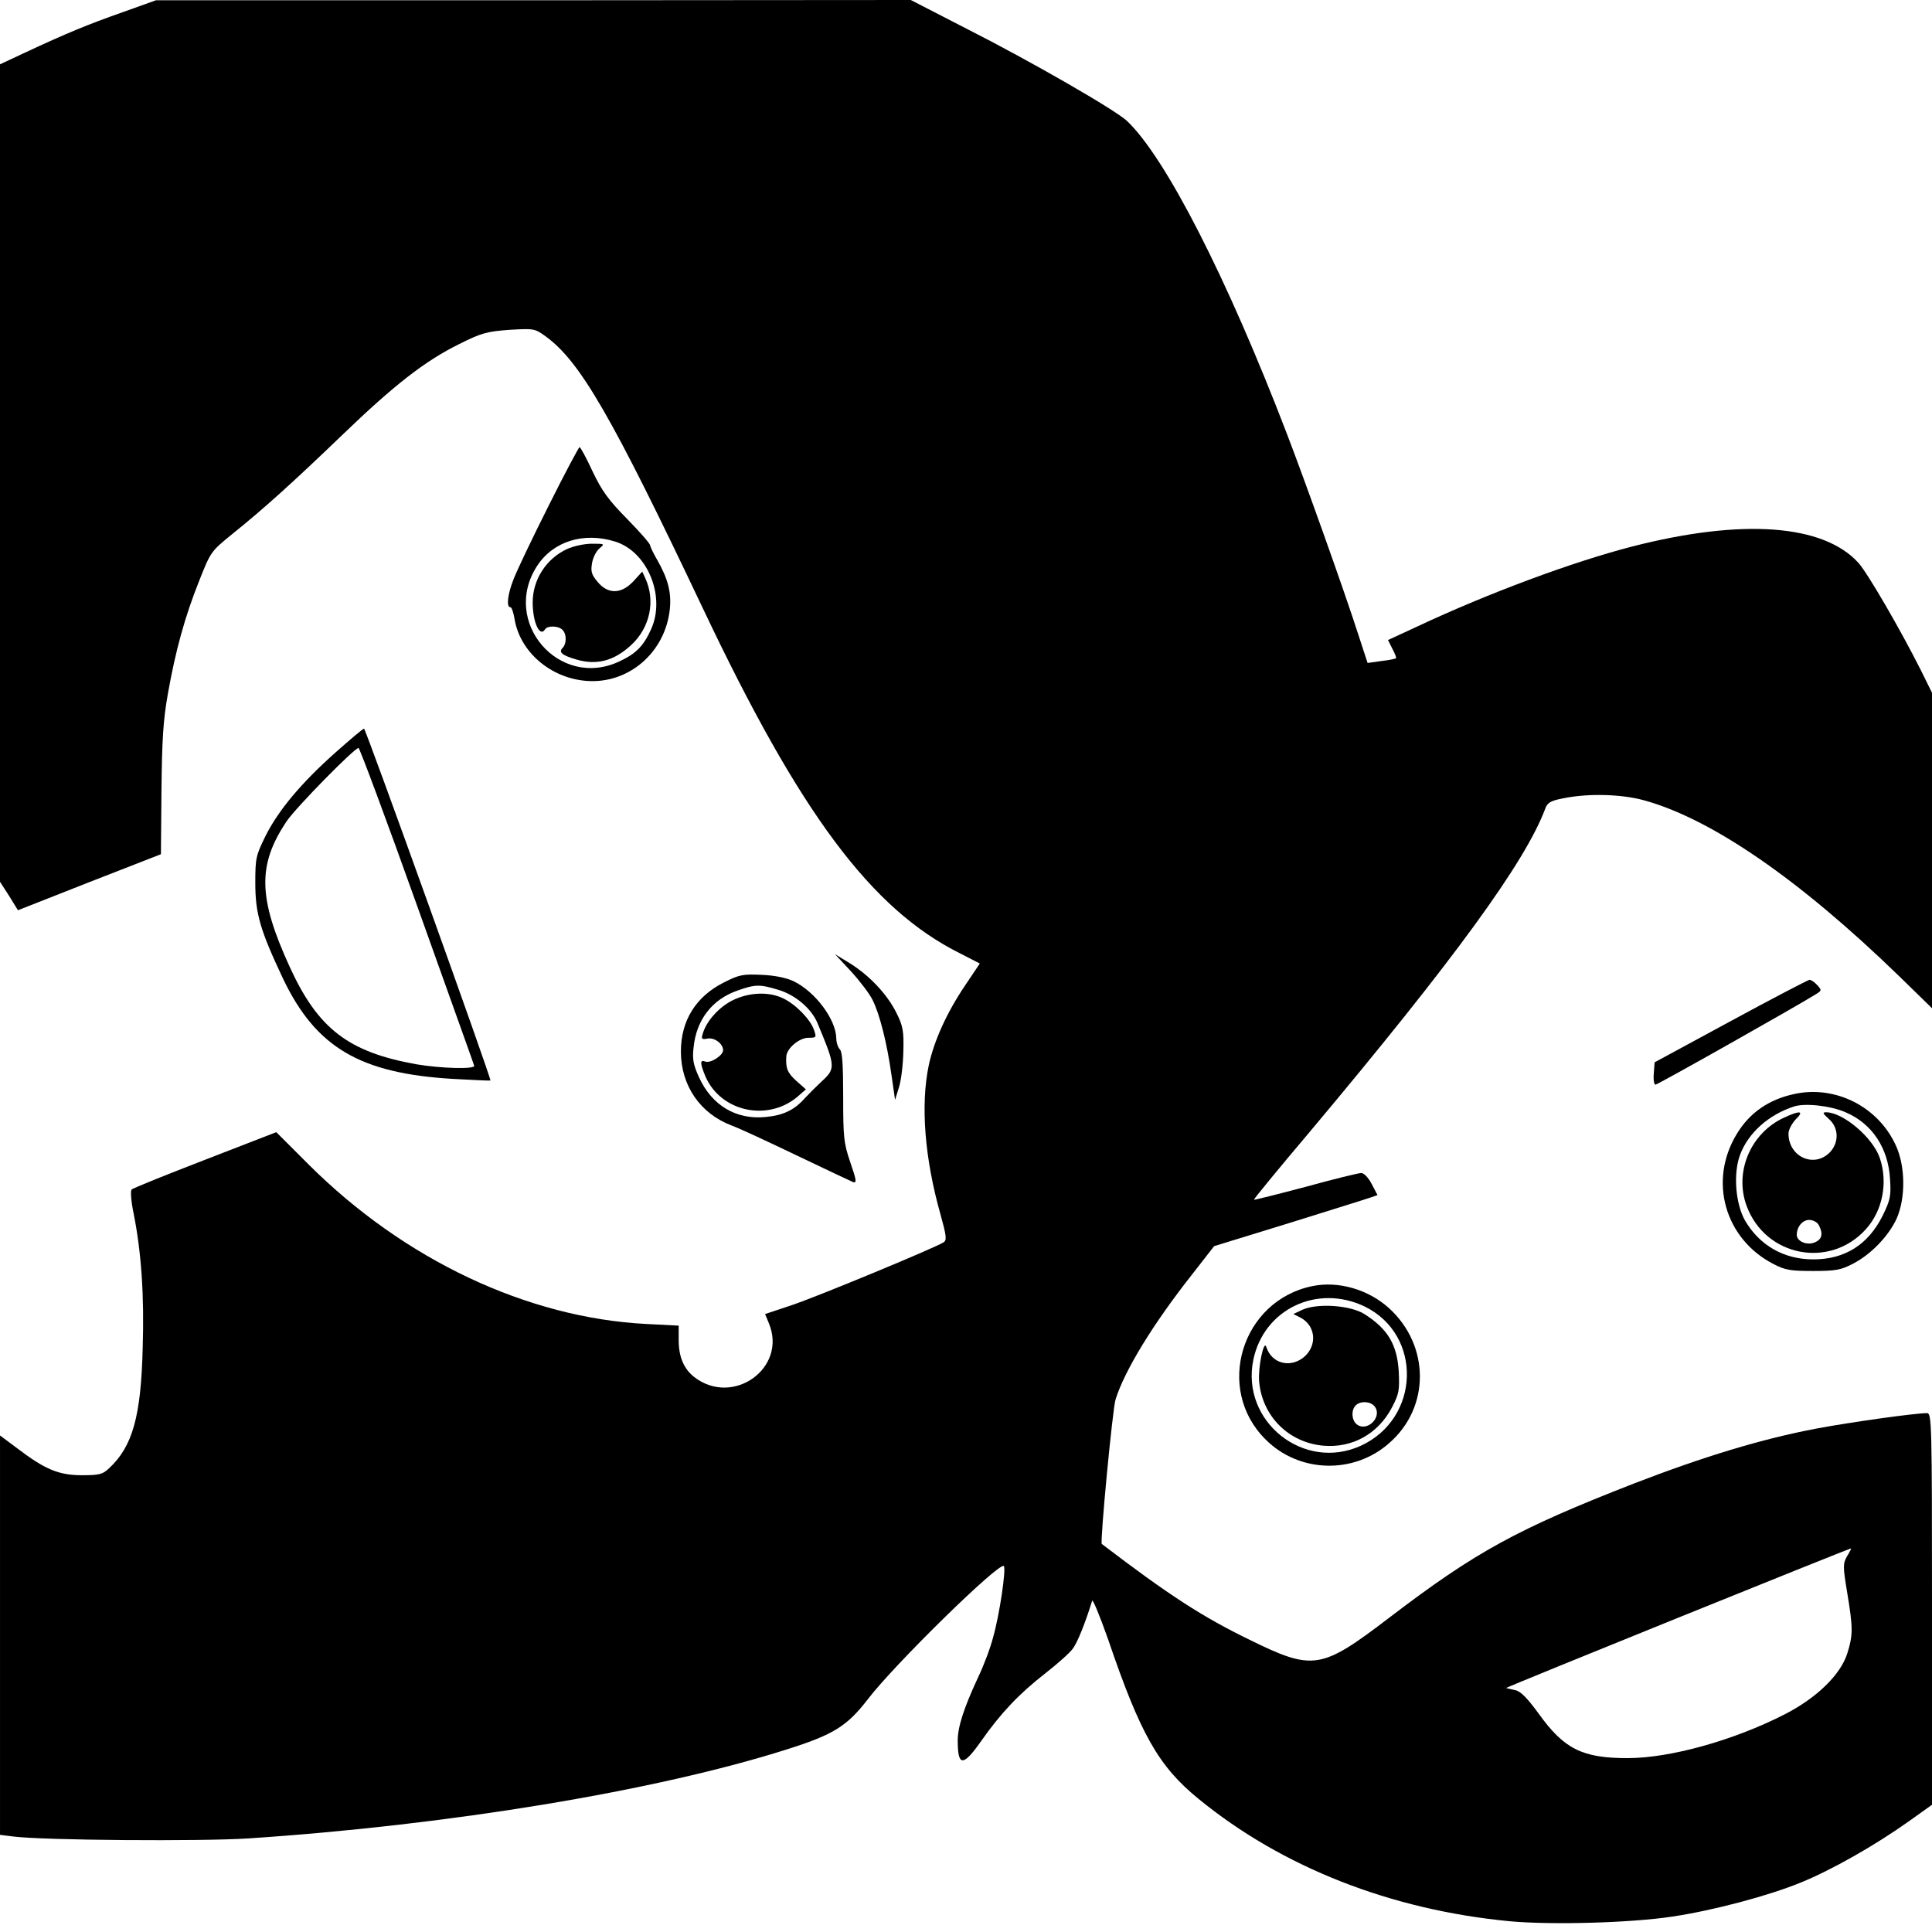 <?xml version="1.0" standalone="no"?>
<!DOCTYPE svg PUBLIC "-//W3C//DTD SVG 20010904//EN"
 "http://www.w3.org/TR/2001/REC-SVG-20010904/DTD/svg10.dtd">
<svg version="1.0" xmlns="http://www.w3.org/2000/svg"
 width="700pt" height="700pt" viewBox="0 0 700 700"
 preserveAspectRatio="xMidYMid meet">
<g transform="translate(0,700) scale(0.1,-0.1)"
fill="#000000" stroke="none">
<path d="M445 6956 c-128 -45 -205 -77 -353 -146 l-92 -43 0 -1481 0 -1481 33
-51 32 -52 259 102 259 101 2 230 c2 184 6 254 23 350 28 158 61 278 113 409
42 106 43 108 118 169 117 94 221 188 400 360 191 184 302 270 426 331 80 40
100 45 181 51 88 5 91 5 130 -23 126 -91 240 -289 571 -987 352 -743 610
-1089 931 -1249 l72 -37 -51 -76 c-68 -100 -115 -204 -134 -293 -30 -143 -15
-336 42 -538 22 -79 24 -95 12 -103 -33 -21 -463 -199 -551 -228 l-96 -32 14
-34 c67 -162 -131 -303 -271 -194 -38 30 -56 74 -56 133 l0 53 -117 6 c-432
22 -878 233 -1224 578 l-117 117 -258 -100 c-142 -55 -262 -103 -266 -108 -5
-4 -2 -43 7 -86 28 -140 39 -298 33 -487 -6 -250 -37 -358 -122 -437 -23 -22
-36 -25 -98 -25 -84 0 -134 21 -234 97 l-63 47 0 -723 0 -724 48 -6 c110 -14
678 -18 850 -7 728 48 1479 172 1954 323 168 53 217 84 292 181 96 126 477
499 493 483 9 -9 -15 -175 -39 -259 -10 -39 -35 -105 -55 -146 -51 -110 -73
-178 -73 -227 0 -95 19 -96 85 -2 71 101 136 170 232 245 45 35 91 76 101 91
16 22 44 91 69 172 2 8 28 -55 58 -140 117 -344 183 -460 328 -578 302 -247
696 -402 1127 -443 151 -14 440 -6 590 17 147 22 347 75 464 123 113 46 268
134 392 222 l84 60 0 709 c0 674 -1 710 -18 710 -44 0 -279 -33 -401 -56 -196
-37 -407 -101 -661 -199 -423 -165 -573 -247 -885 -485 -249 -190 -276 -195
-510 -80 -168 82 -288 159 -533 346 -7 5 39 491 50 524 33 105 135 272 276
451 l81 104 273 84 c150 47 283 88 296 93 l23 8 -21 40 c-12 23 -28 40 -38 40
-9 0 -100 -22 -201 -50 -102 -27 -186 -48 -188 -47 -1 2 88 111 199 242 528
629 786 984 857 1176 8 21 19 28 67 37 89 18 209 15 292 -8 245 -68 562 -287
920 -634 l122 -119 0 572 0 571 -41 83 c-74 147 -192 350 -225 387 -127 141
-422 162 -820 60 -217 -56 -521 -169 -777 -289 l-108 -50 16 -32 c9 -17 15
-32 13 -34 -2 -2 -26 -7 -53 -10 l-50 -7 -34 104 c-49 153 -191 551 -259 728
-216 563 -439 1000 -579 1132 -41 39 -348 216 -581 334 l-202 104 -1368 -1
-1367 0 -120 -43z m6247 -5595 c-15 -27 -15 -36 1 -133 21 -127 21 -152 0
-219 -25 -78 -112 -162 -228 -221 -184 -94 -414 -158 -568 -158 -164 0 -230
33 -322 161 -40 55 -65 81 -84 85 -14 3 -30 7 -34 8 -6 1 1228 500 1250 506 1
0 -5 -13 -15 -29z"/>
<path d="M1988 5168 c-59 -117 -116 -237 -127 -266 -22 -55 -27 -102 -12 -102
5 0 11 -18 15 -41 19 -120 130 -216 261 -226 152 -12 286 103 302 261 6 60 -7
109 -45 176 -15 25 -26 50 -27 55 0 6 -37 48 -83 95 -68 69 -91 101 -125 172
-22 48 -44 88 -47 88 -3 0 -54 -96 -112 -212z m240 -130 c118 -36 185 -199
131 -318 -27 -60 -54 -88 -114 -116 -219 -104 -432 144 -298 347 58 88 168
122 281 87z"/>
<path d="M2055 5011 c-76 -35 -125 -111 -125 -194 0 -72 26 -128 45 -97 9 14
48 13 63 -2 16 -16 15 -51 0 -66 -15 -15 -1 -27 52 -42 73 -21 135 -4 196 52
69 63 90 161 52 243 l-11 24 -32 -35 c-44 -47 -92 -48 -130 -2 -22 26 -25 38
-20 67 3 20 15 44 27 54 20 17 19 17 -28 17 -27 0 -67 -9 -89 -19z"/>
<path d="M1216 4274 c-126 -112 -208 -211 -254 -303 -35 -71 -37 -81 -37 -170
0 -112 18 -172 101 -348 119 -248 278 -342 614 -362 74 -4 136 -7 137 -6 5 3
-452 1275 -458 1275 -4 0 -50 -39 -103 -86z m295 -555 c112 -314 206 -575 207
-580 5 -14 -123 -10 -210 5 -245 44 -355 128 -457 350 -116 252 -119 372 -12
531 34 50 245 265 260 265 4 0 100 -257 212 -571z"/>
<path d="M3083 3481 c32 -35 67 -81 78 -103 26 -51 53 -158 69 -273 l13 -90
14 45 c8 25 15 83 16 130 2 74 -1 92 -25 140 -33 67 -98 136 -169 180 l-54 33
58 -62z"/>
<path d="M2622 3440 c-101 -51 -155 -138 -155 -250 0 -123 70 -225 184 -268
30 -11 137 -61 239 -110 102 -49 192 -91 201 -95 14 -4 12 7 -10 71 -24 71
-26 90 -26 237 0 116 -3 164 -12 173 -7 7 -13 25 -13 40 -1 68 -76 169 -155
207 -25 12 -68 21 -115 23 -68 3 -81 1 -138 -28z m197 -26 c62 -18 121 -68
143 -121 66 -159 67 -164 12 -214 -16 -15 -42 -41 -58 -58 -38 -43 -78 -62
-141 -68 -107 -11 -195 41 -242 143 -21 46 -25 66 -20 109 10 100 67 174 159
206 65 23 81 23 147 3z"/>
<path d="M2653 3375 c-49 -25 -94 -75 -107 -121 -6 -18 -3 -21 17 -17 26 5 57
-19 57 -42 0 -19 -46 -49 -65 -41 -19 7 -19 -5 0 -52 56 -133 234 -169 342
-69 l23 20 -35 31 c-32 29 -39 46 -36 89 2 29 47 67 80 67 29 0 30 1 20 29
-13 38 -67 93 -112 114 -52 25 -124 22 -184 -8z"/>
<path d="M6270 3300 l-275 -149 -3 -40 c-2 -23 1 -41 6 -41 8 0 513 285 580
327 23 14 23 15 6 34 -9 10 -22 19 -28 19 -6 -1 -135 -68 -286 -150z"/>
<path d="M6500 3036 c-92 -20 -161 -68 -207 -144 -104 -170 -44 -381 133 -472
42 -22 62 -25 144 -25 83 0 101 4 145 27 65 34 128 100 157 163 33 75 32 191
-4 267 -65 140 -220 217 -368 184z m187 -66 c96 -41 155 -130 161 -243 4 -60
1 -75 -27 -132 -52 -104 -136 -158 -251 -158 -106 0 -194 50 -247 140 -35 61
-44 172 -18 240 30 79 103 144 195 174 40 13 132 3 187 -21z"/>
<path d="M6465 2951 c-122 -55 -183 -198 -136 -322 69 -183 302 -227 432 -82
60 67 80 168 50 257 -25 74 -132 165 -194 166 -15 0 -13 -4 9 -24 36 -31 38
-84 5 -120 -57 -60 -151 -18 -151 67 0 13 12 36 26 51 32 31 17 34 -41 7z
m125 -390 c16 -31 12 -51 -14 -62 -28 -13 -66 3 -66 27 0 29 21 54 45 54 14 0
29 -8 35 -19z"/>
<path d="M4754 2340 c-256 -53 -353 -372 -169 -555 121 -122 320 -128 449 -13
148 129 147 353 -1 488 -75 68 -184 100 -279 80z m191 -74 c210 -103 201 -405
-14 -504 -207 -95 -436 88 -390 311 38 184 232 276 404 193z"/>
<path d="M4720 2255 l-34 -16 24 -12 c54 -27 64 -94 21 -138 -49 -48 -123 -33
-143 31 -9 28 -30 -74 -26 -125 11 -126 107 -222 233 -233 105 -9 198 43 248
138 26 50 28 62 25 130 -6 98 -39 154 -123 208 -51 33 -170 41 -225 17z m260
-350 c31 -38 -27 -96 -65 -65 -18 15 -20 51 -3 68 17 17 53 15 68 -3z"/>
</g>
</svg>
